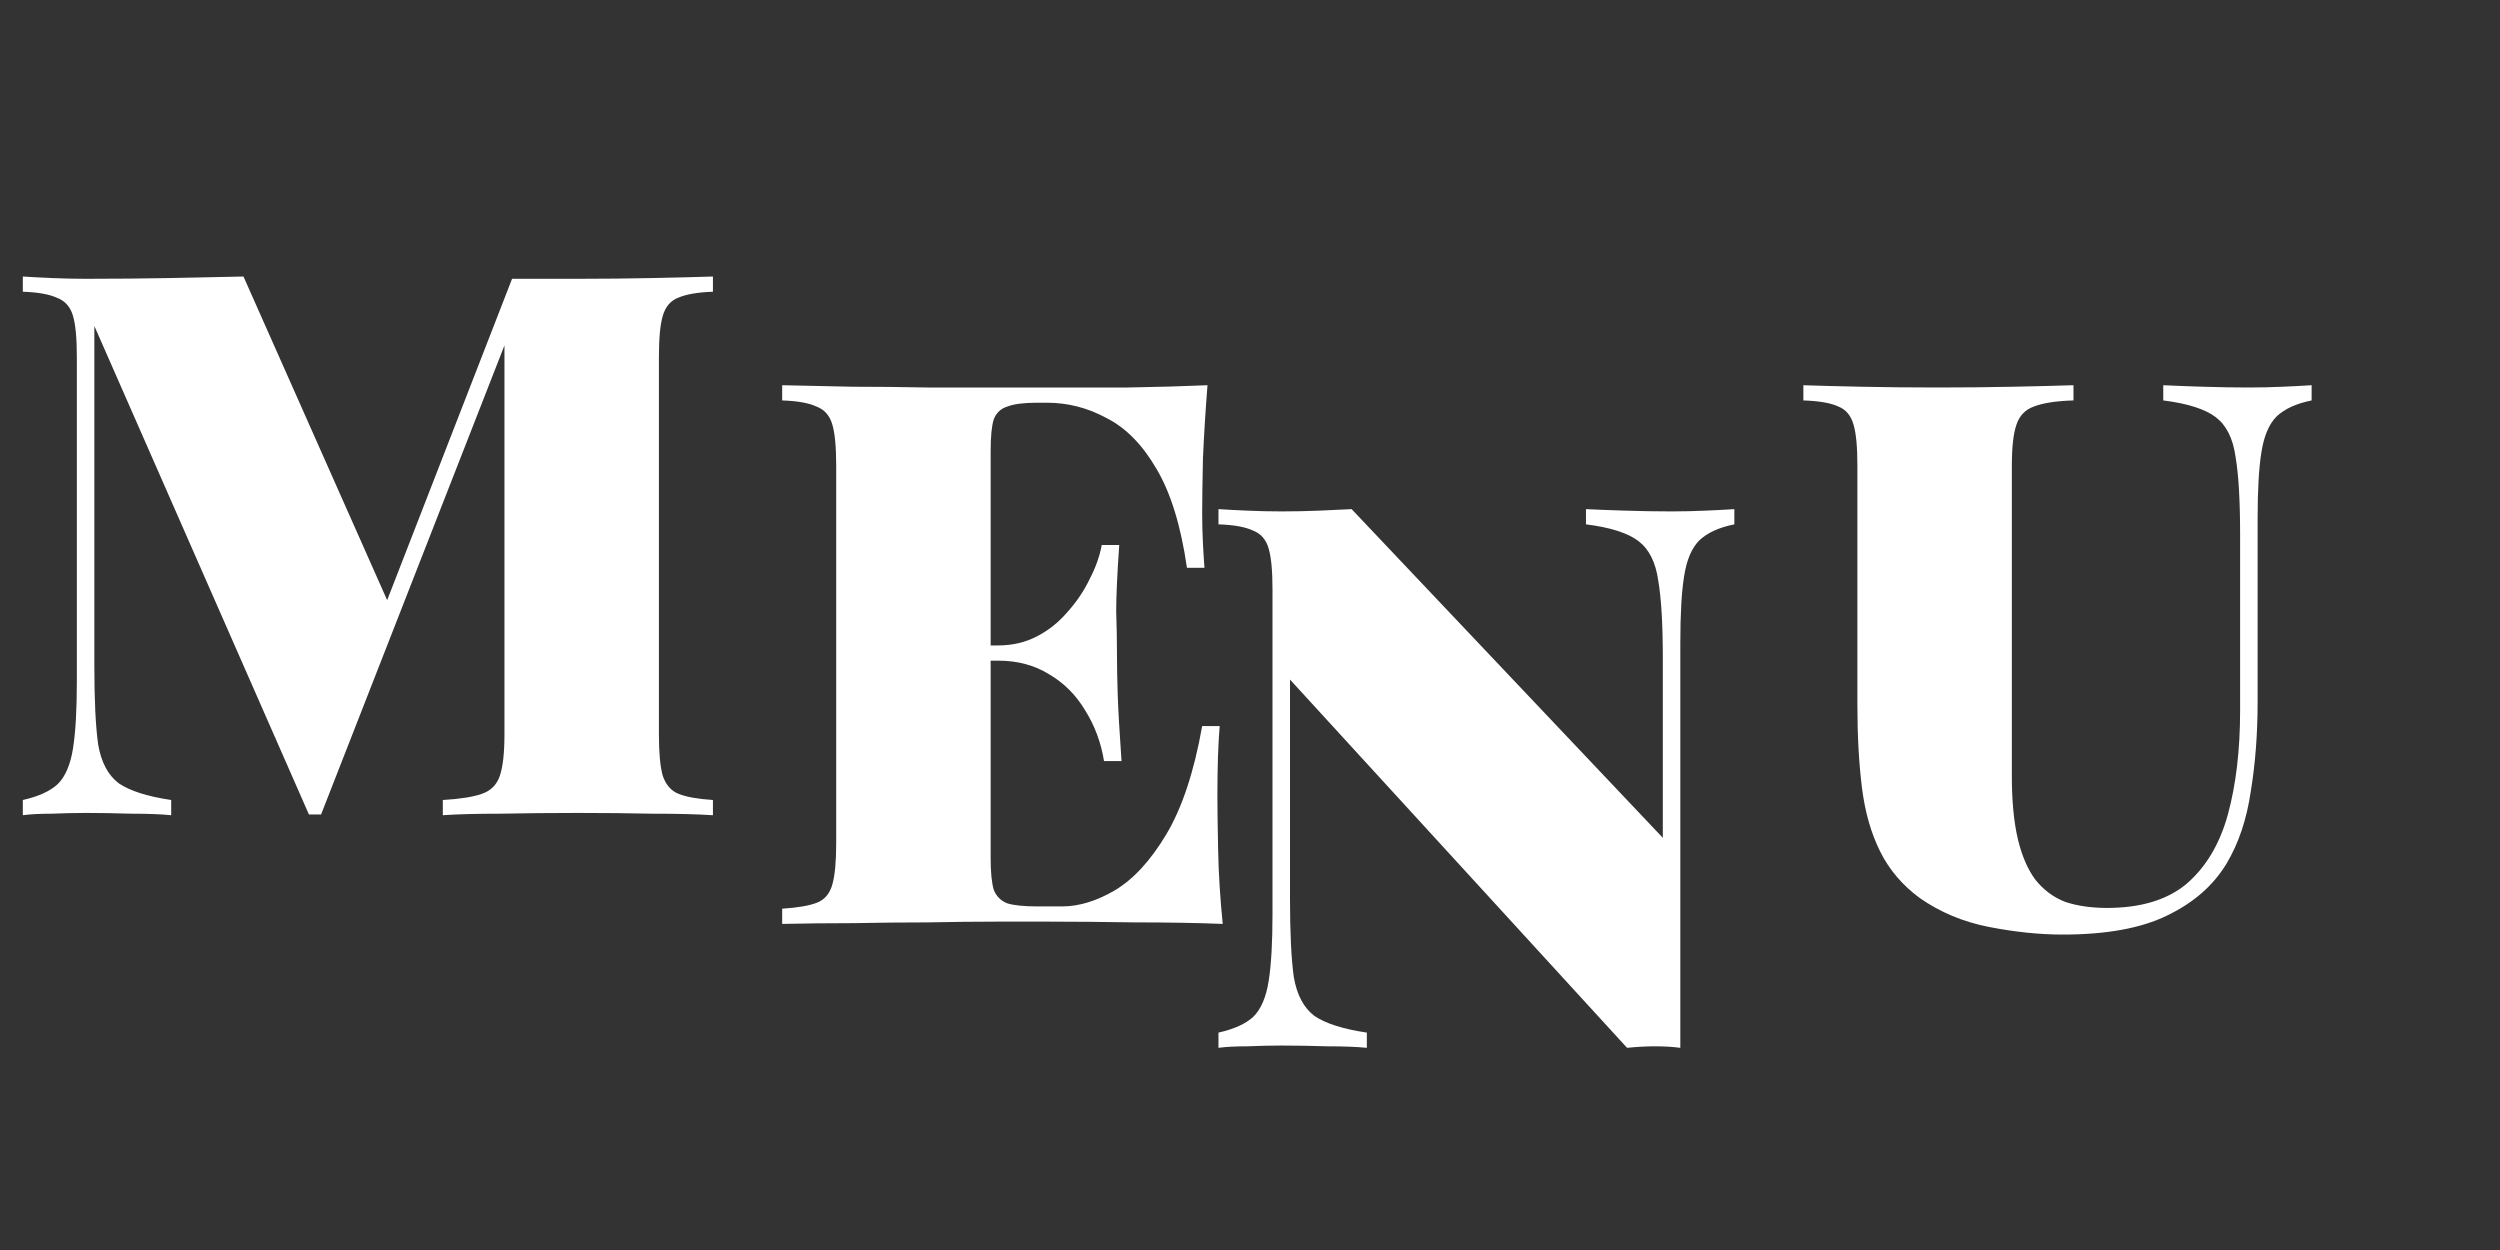 <svg width="46" height="23" viewBox="0 0 46 23" fill="none" xmlns="http://www.w3.org/2000/svg">
<rect x="0" y="0" width="46" height="23" fill="#333333" stroke="none"/>
<path d="M13.118 5.088V5.368C12.838 5.377 12.623 5.415 12.474 5.48C12.334 5.536 12.241 5.648 12.194 5.816C12.147 5.975 12.124 6.227 12.124 6.572V13.516C12.124 13.852 12.147 14.104 12.194 14.272C12.25 14.44 12.348 14.552 12.488 14.608C12.628 14.664 12.838 14.701 13.118 14.72V15C12.829 14.981 12.46 14.972 12.012 14.972C11.564 14.963 11.107 14.958 10.64 14.958C10.136 14.958 9.66 14.963 9.212 14.972C8.773 14.972 8.419 14.981 8.148 15V14.72C8.465 14.701 8.703 14.664 8.862 14.608C9.03 14.552 9.142 14.44 9.198 14.272C9.254 14.104 9.282 13.852 9.282 13.516V6.026L9.422 5.998L5.908 14.986H5.684L1.736 5.998V12.256C1.736 12.881 1.759 13.362 1.806 13.698C1.862 14.025 1.988 14.263 2.184 14.412C2.389 14.552 2.711 14.655 3.15 14.72V15C2.963 14.981 2.721 14.972 2.422 14.972C2.123 14.963 1.843 14.958 1.582 14.958C1.377 14.958 1.167 14.963 0.952 14.972C0.737 14.972 0.56 14.981 0.42 15V14.72C0.709 14.655 0.924 14.557 1.064 14.426C1.204 14.286 1.297 14.067 1.344 13.768C1.391 13.469 1.414 13.059 1.414 12.536V6.572C1.414 6.227 1.391 5.975 1.344 5.816C1.297 5.648 1.199 5.536 1.05 5.48C0.91 5.415 0.7 5.377 0.42 5.368V5.088C0.56 5.097 0.737 5.107 0.952 5.116C1.167 5.125 1.377 5.13 1.582 5.13C2.123 5.13 2.641 5.125 3.136 5.116C3.631 5.107 4.079 5.097 4.48 5.088L7.252 11.332L6.832 11.794L9.422 5.13C9.609 5.13 9.809 5.13 10.024 5.13C10.239 5.13 10.444 5.13 10.64 5.13C11.107 5.13 11.564 5.125 12.012 5.116C12.46 5.107 12.829 5.097 13.118 5.088Z" fill="white"/>
<path d="M22.218 7.088C22.181 7.555 22.153 8.007 22.134 8.446C22.125 8.875 22.12 9.207 22.12 9.44C22.12 9.636 22.125 9.823 22.134 10C22.143 10.177 22.153 10.327 22.162 10.448H21.84C21.728 9.673 21.541 9.067 21.28 8.628C21.019 8.18 20.711 7.867 20.356 7.69C20.011 7.503 19.647 7.41 19.264 7.41H19.082C18.839 7.41 18.657 7.433 18.536 7.48C18.415 7.517 18.331 7.597 18.284 7.718C18.247 7.839 18.228 8.031 18.228 8.292V15.796C18.228 16.048 18.247 16.239 18.284 16.37C18.331 16.491 18.415 16.575 18.536 16.622C18.657 16.659 18.839 16.678 19.082 16.678H19.544C19.852 16.678 20.174 16.58 20.51 16.384C20.855 16.179 21.173 15.833 21.462 15.348C21.751 14.863 21.971 14.2 22.12 13.36H22.442C22.414 13.696 22.4 14.125 22.4 14.648C22.4 14.881 22.405 15.217 22.414 15.656C22.423 16.085 22.451 16.533 22.498 17C22.022 16.981 21.485 16.972 20.888 16.972C20.291 16.963 19.759 16.958 19.292 16.958C19.04 16.958 18.718 16.958 18.326 16.958C17.943 16.958 17.523 16.963 17.066 16.972C16.618 16.972 16.161 16.977 15.694 16.986C15.237 16.986 14.803 16.991 14.392 17V16.72C14.681 16.701 14.896 16.664 15.036 16.608C15.176 16.552 15.269 16.44 15.316 16.272C15.363 16.104 15.386 15.852 15.386 15.516V8.572C15.386 8.227 15.363 7.975 15.316 7.816C15.269 7.648 15.171 7.536 15.022 7.48C14.882 7.415 14.672 7.377 14.392 7.368V7.088C14.803 7.097 15.237 7.107 15.694 7.116C16.161 7.116 16.618 7.121 17.066 7.13C17.523 7.13 17.943 7.13 18.326 7.13C18.718 7.13 19.04 7.13 19.292 7.13C19.721 7.13 20.207 7.13 20.748 7.13C21.299 7.121 21.789 7.107 22.218 7.088ZM20.188 11.876C20.188 11.876 20.188 11.923 20.188 12.016C20.188 12.109 20.188 12.156 20.188 12.156H17.808C17.808 12.156 17.808 12.109 17.808 12.016C17.808 11.923 17.808 11.876 17.808 11.876H20.188ZM20.594 10.028C20.557 10.56 20.538 10.966 20.538 11.246C20.547 11.526 20.552 11.783 20.552 12.016C20.552 12.249 20.557 12.506 20.566 12.786C20.575 13.066 20.599 13.472 20.636 14.004H20.314C20.258 13.659 20.141 13.346 19.964 13.066C19.796 12.786 19.577 12.567 19.306 12.408C19.035 12.24 18.723 12.156 18.368 12.156V11.876C18.629 11.876 18.867 11.82 19.082 11.708C19.297 11.596 19.483 11.447 19.642 11.26C19.81 11.073 19.945 10.873 20.048 10.658C20.16 10.443 20.235 10.233 20.272 10.028H20.594Z" fill="white"/>
<path d="M31.912 9.368V9.648C31.632 9.704 31.417 9.802 31.268 9.942C31.128 10.082 31.035 10.301 30.988 10.6C30.941 10.889 30.918 11.3 30.918 11.832V19.28C30.778 19.261 30.624 19.252 30.456 19.252C30.297 19.252 30.125 19.261 29.938 19.28L23.736 12.504V16.536C23.736 17.161 23.759 17.642 23.806 17.978C23.862 18.305 23.988 18.543 24.184 18.692C24.389 18.832 24.711 18.935 25.15 19V19.28C24.963 19.261 24.721 19.252 24.422 19.252C24.123 19.243 23.843 19.238 23.582 19.238C23.377 19.238 23.167 19.243 22.952 19.252C22.737 19.252 22.56 19.261 22.42 19.28V19C22.709 18.935 22.924 18.837 23.064 18.706C23.204 18.566 23.297 18.347 23.344 18.048C23.391 17.749 23.414 17.339 23.414 16.816V10.852C23.414 10.507 23.391 10.255 23.344 10.096C23.297 9.928 23.199 9.816 23.05 9.76C22.91 9.695 22.7 9.657 22.42 9.648V9.368C22.56 9.377 22.737 9.387 22.952 9.396C23.167 9.405 23.377 9.41 23.582 9.41C23.815 9.41 24.044 9.405 24.268 9.396C24.492 9.387 24.693 9.377 24.87 9.368L30.596 15.416V12.112C30.596 11.487 30.568 11.011 30.512 10.684C30.465 10.348 30.344 10.105 30.148 9.956C29.952 9.807 29.63 9.704 29.182 9.648V9.368C29.369 9.377 29.611 9.387 29.91 9.396C30.209 9.405 30.489 9.41 30.75 9.41C30.965 9.41 31.175 9.405 31.38 9.396C31.595 9.387 31.772 9.377 31.912 9.368Z" fill="white"/>
<path d="M42.534 7.088V7.368C42.254 7.424 42.039 7.522 41.89 7.662C41.75 7.802 41.657 8.021 41.61 8.32C41.563 8.609 41.54 9.02 41.54 9.552V12.926C41.54 13.505 41.498 14.051 41.414 14.564C41.339 15.077 41.19 15.521 40.966 15.894C40.723 16.295 40.359 16.613 39.874 16.846C39.398 17.079 38.759 17.196 37.956 17.196C37.527 17.196 37.074 17.149 36.598 17.056C36.122 16.963 35.697 16.785 35.324 16.524C35.007 16.291 34.764 16.006 34.596 15.67C34.428 15.334 34.316 14.942 34.26 14.494C34.204 14.046 34.176 13.537 34.176 12.968V8.572C34.176 8.227 34.153 7.975 34.106 7.816C34.059 7.648 33.966 7.536 33.826 7.48C33.686 7.415 33.471 7.377 33.182 7.368V7.088C33.453 7.097 33.807 7.107 34.246 7.116C34.694 7.125 35.161 7.13 35.646 7.13C36.131 7.13 36.598 7.125 37.046 7.116C37.494 7.107 37.863 7.097 38.152 7.088V7.368C37.835 7.377 37.592 7.415 37.424 7.48C37.265 7.536 37.158 7.648 37.102 7.816C37.046 7.975 37.018 8.227 37.018 8.572V14.284C37.018 14.741 37.055 15.129 37.13 15.446C37.205 15.754 37.312 16.001 37.452 16.188C37.601 16.375 37.783 16.51 37.998 16.594C38.222 16.669 38.479 16.706 38.768 16.706C39.393 16.706 39.883 16.557 40.238 16.258C40.593 15.95 40.845 15.525 40.994 14.984C41.143 14.433 41.218 13.799 41.218 13.08V9.832C41.218 9.207 41.19 8.731 41.134 8.404C41.087 8.068 40.966 7.825 40.77 7.676C40.574 7.527 40.252 7.424 39.804 7.368V7.088C39.991 7.097 40.233 7.107 40.532 7.116C40.831 7.125 41.111 7.13 41.372 7.13C41.587 7.13 41.797 7.125 42.002 7.116C42.217 7.107 42.394 7.097 42.534 7.088Z" fill="white"/>
</svg>
